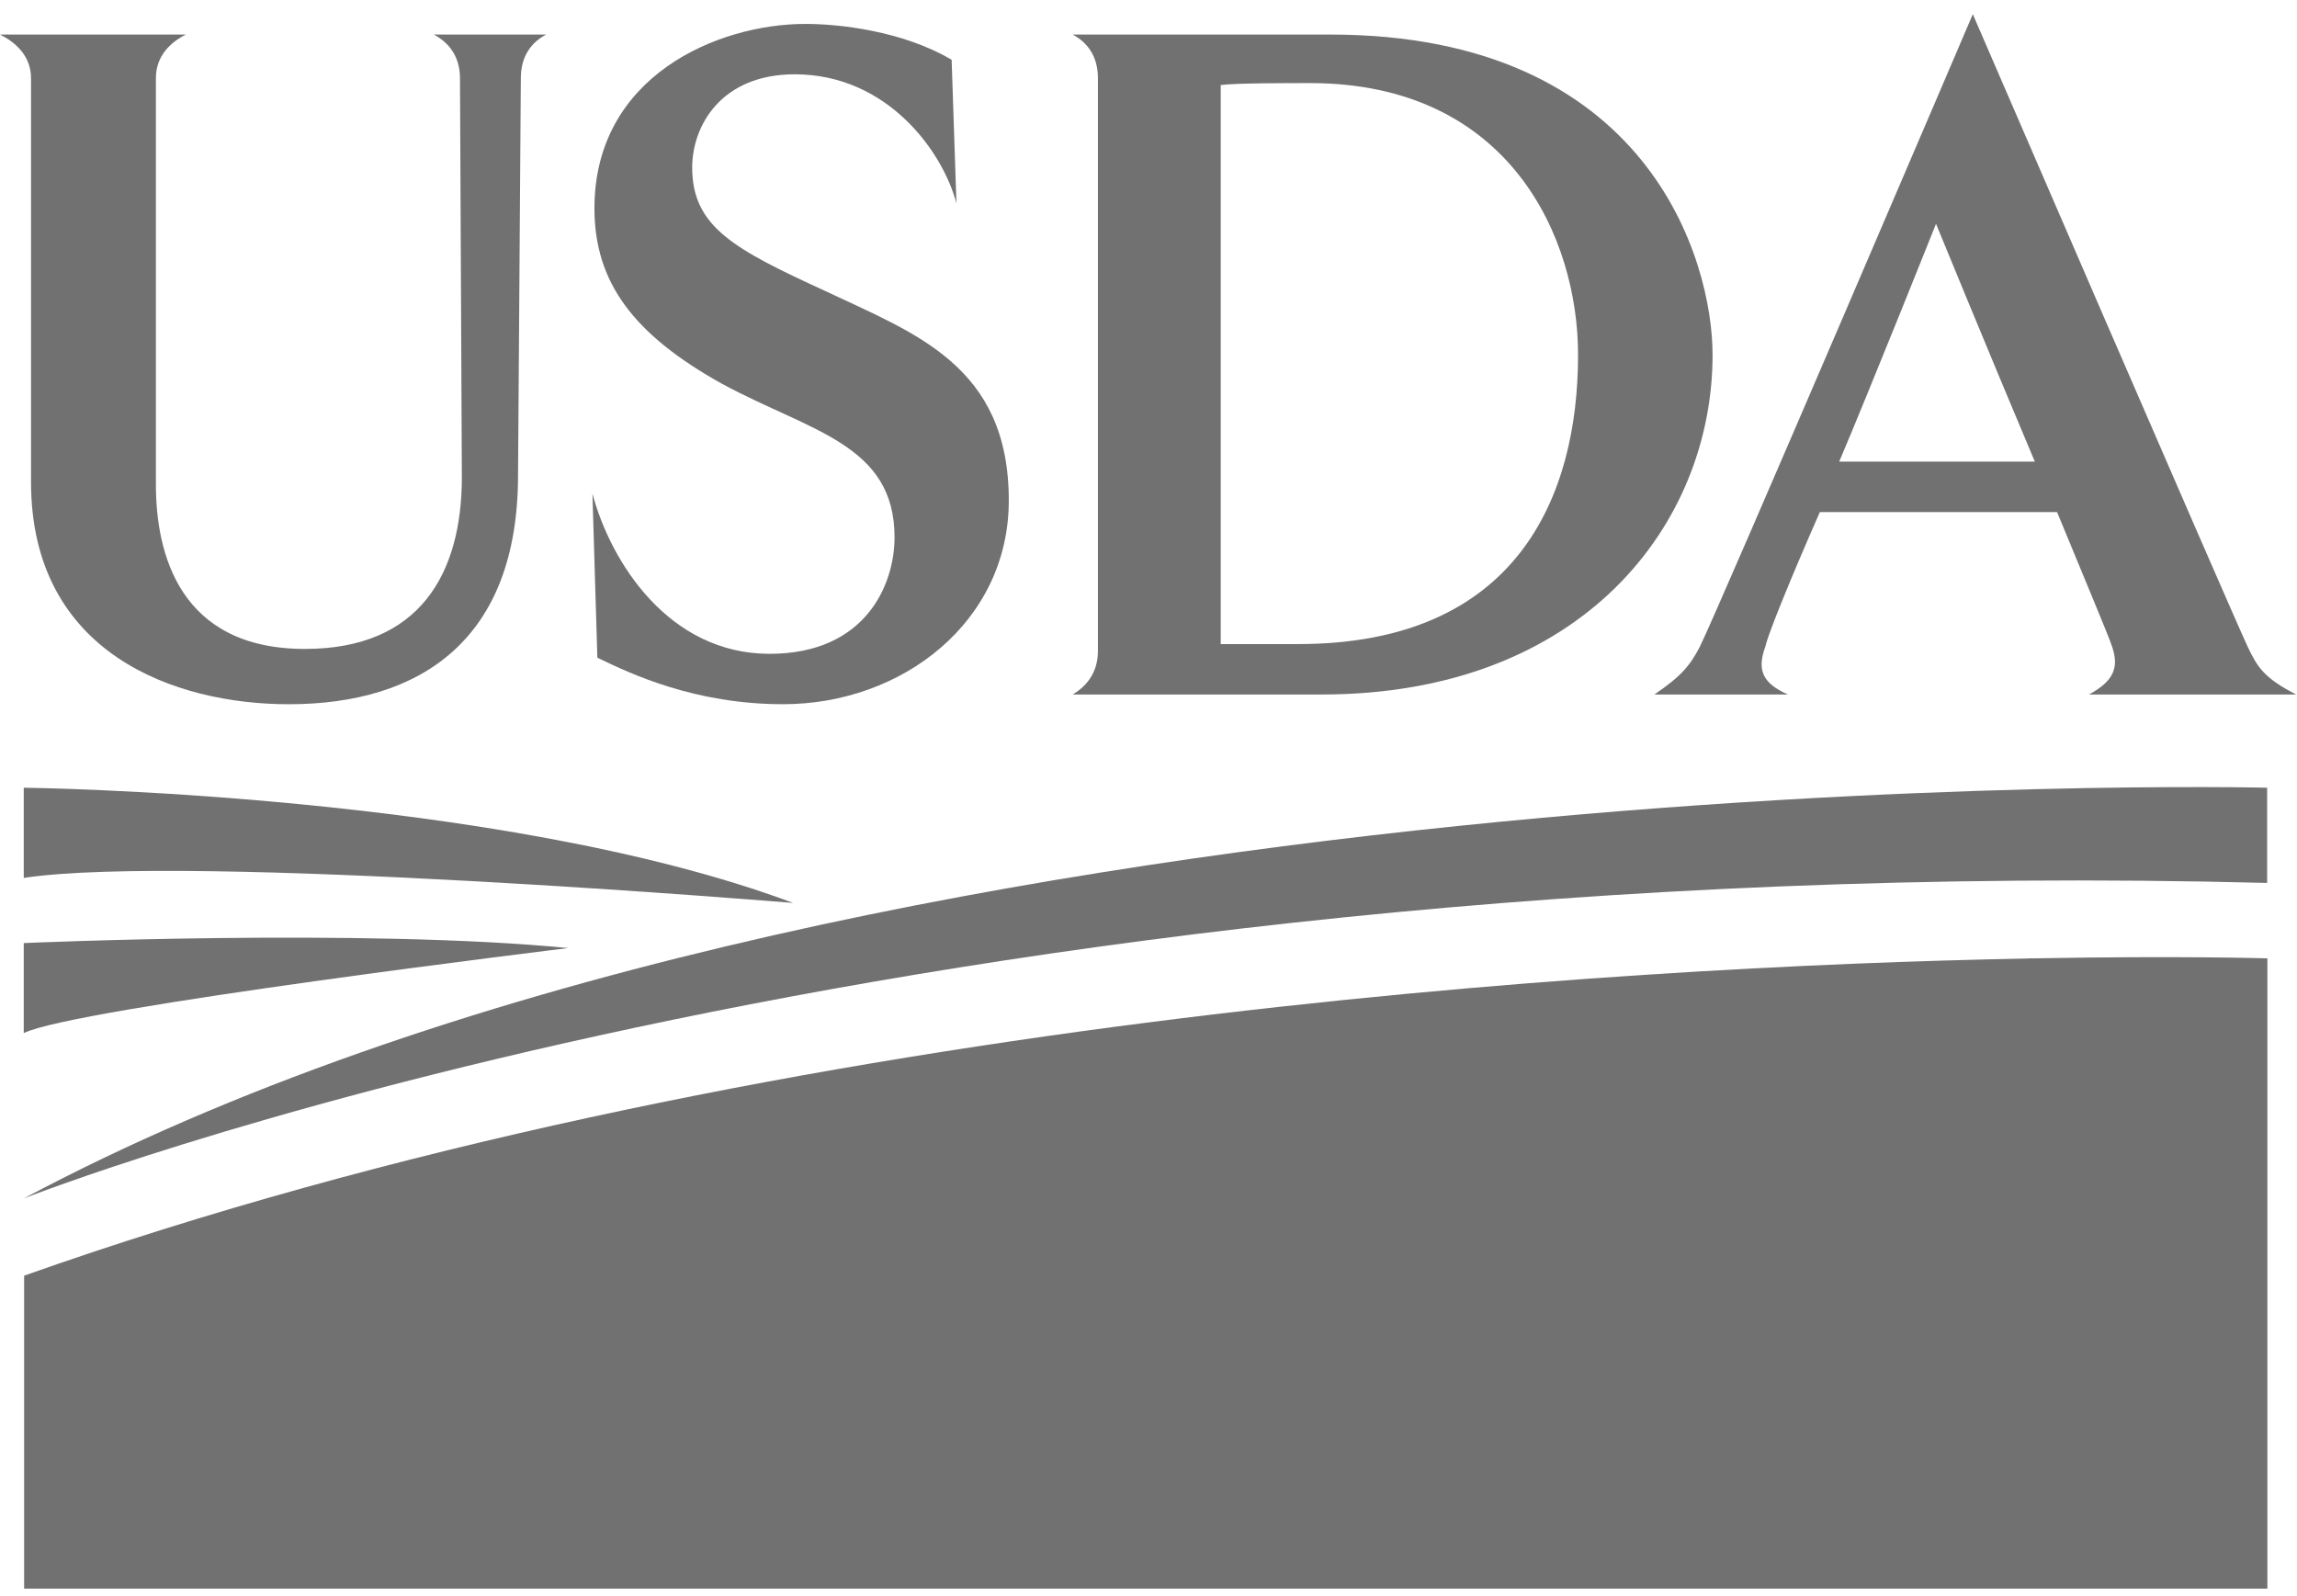 <?xml version="1.0" encoding="UTF-8" standalone="no"?>
<svg width="95px" height="66px" viewBox="0 0 95 66" version="1.1" xmlns="http://www.w3.org/2000/svg" xmlns:xlink="http://www.w3.org/1999/xlink">
    <!-- Generator: Sketch 39.1 (31720) - http://www.bohemiancoding.com/sketch -->
    <title>usda</title>
    <desc>Created with Sketch.</desc>
    <defs></defs>
    <g id="live" stroke="none" stroke-width="1" fill="none" fill-rule="evenodd">
        <g id="landing" transform="translate(-99, -1121)" fill="#717171">
            <g id="sponsors" transform="translate(0, 1080)">
                <g id="usda" transform="translate(99, 41)">
                    <path d="M21.541,3.236 L21.425,19.652 C21.425,26.476 17.377,29.125 11.938,29.125 C7.25,29.125 1.283,27.039 1.283,19.932 L1.283,3.236 C1.283,2.311 0.641,1.75 0,1.428 L7.688,1.428 C7.049,1.75 6.448,2.311 6.448,3.236 L6.448,20.053 C6.448,22.864 7.409,26.838 12.611,26.838 C17.377,26.838 19.102,23.707 19.102,19.731 L19.024,3.236 C19.024,2.311 18.543,1.75 17.941,1.428 L22.588,1.428 C21.984,1.75 21.541,2.311 21.541,3.236" id="Fill-1"></path>
                    <path d="M32.388,29.124 C28.75,29.124 26.105,27.88 24.706,27.2 L24.502,20.416 C25.265,23.263 27.663,27.04 31.83,27.04 C35.796,27.04 36.997,24.189 36.997,22.222 C36.997,18.366 33.509,17.845 29.871,15.878 C26.186,13.831 24.585,11.665 24.585,8.615 C24.585,3.156 29.668,0.989 33.315,0.989 C34.676,0.989 37.314,1.267 39.358,2.472 L39.557,8.412 C38.999,6.286 36.717,3.073 32.869,3.073 C29.828,3.073 28.628,5.201 28.628,6.928 C28.628,9.376 30.351,10.3 34.112,12.026 C37.841,13.793 41.722,15.117 41.722,20.698 C41.722,25.715 37.314,29.124 32.388,29.124" id="Fill-3"></path>
                    <path d="M54.65,28.723 L44.364,28.723 C44.963,28.363 45.408,27.8 45.408,26.916 L45.408,3.236 C45.408,2.311 44.963,1.75 44.364,1.429 L55.016,1.429 C68.188,1.429 70.829,10.783 70.829,14.674 C70.829,21.66 65.464,28.723 54.65,28.723 M54.176,3.436 C53.211,3.436 51.09,3.436 50.487,3.517 L50.487,26.637 L53.691,26.637 C62.744,26.637 65.266,20.534 65.266,14.674 C65.266,9.86 62.461,3.436 54.176,3.436" id="Fill-5"></path>
                    <path d="M86.396,28.723 C87.434,28.16 87.639,27.6 87.358,26.757 C87.235,26.357 86.197,23.905 85.077,21.179 L75.266,21.179 C74.064,23.905 73.104,26.275 73.02,26.717 C72.663,27.681 72.861,28.241 73.945,28.723 L68.421,28.723 C69.542,27.962 69.899,27.52 70.297,26.757 C71.06,25.233 81.592,0.587 81.592,0.587 C81.592,0.587 92.246,25.233 92.965,26.757 C93.366,27.6 93.643,28.042 94.967,28.723 L86.396,28.723 M80.07,9.257 C80.07,9.257 77.345,16.081 76.067,19.09 L84.156,19.09 C82.274,14.632 80.07,9.257 80.07,9.257" id="Fill-7"></path>
                    <path d="M93.765,32.578 C93.765,32.578 35.493,31.129 0.982,49.565 C0.982,49.565 37.559,35.064 93.765,36.515 L93.765,32.578" id="Fill-10"></path>
                    <path d="M0.982,32.578 C0.982,32.578 20.614,32.786 32.804,37.343 C32.804,37.343 7.801,35.271 0.982,36.308 L0.982,32.578" id="Fill-12"></path>
                    <path d="M0.982,39.003 C0.982,39.003 15.034,38.38 23.505,39.209 C23.505,39.209 3.051,41.692 0.982,42.726 L0.982,39.003" id="Fill-14"></path>
                    <path d="M84.109,39.635 C84.014,39.628 83.887,39.64 83.807,39.642 C66.862,39.968 31.328,42.016 0.998,52.758 L0.998,65.701 L93.775,65.701 L93.775,39.635 C93.775,39.635 90.174,39.523 84.109,39.635" id="Fill-16"></path>
                </g>
            </g>
        </g>
    </g>
</svg>